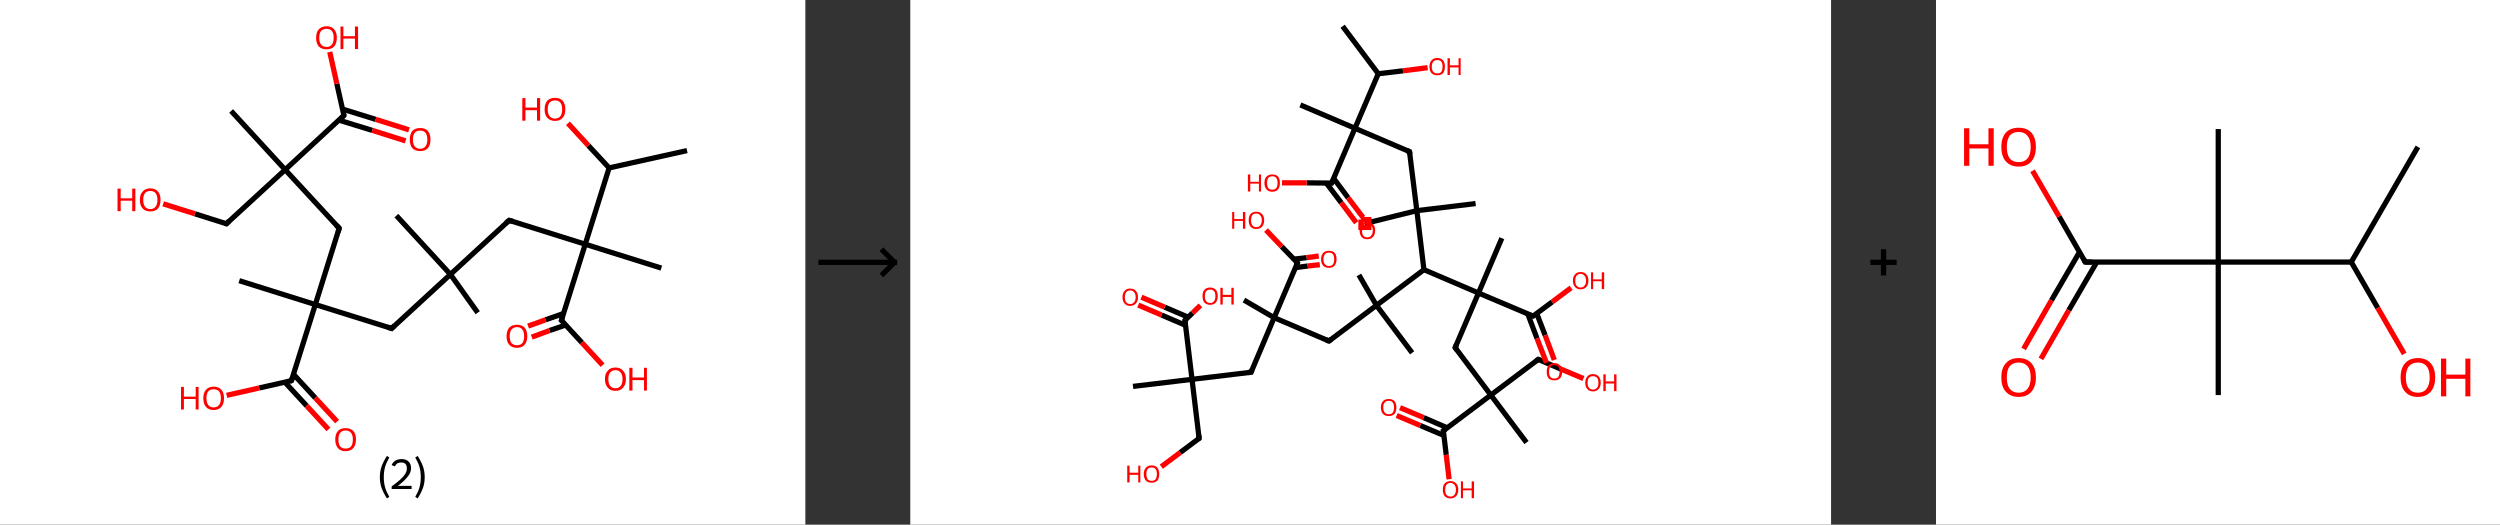 <?xml version='1.0' encoding='ASCII' standalone='yes'?>
<svg xmlns="http://www.w3.org/2000/svg" xmlns:xlink="http://www.w3.org/1999/xlink" version="1.1" width="953.0px" viewBox="0 0 953.0 200.0" height="200.0px">
  <rect x="0" y="0" width="953.0" height="200.0" fill="#333333" stroke="none"/>
  <g>
    <g transform="translate(0, 0) scale(1 1) "><!-- END OF HEADER -->
<rect style="opacity:1.0;fill:#FFFFFF;stroke:none" width="307.0" height="200.0" x="0.0" y="0.0"> </rect>
<path class="bond-0 atom-0 atom-1" d="M 261.9,57.4 L 232.2,64.0" style="fill:none;fill-rule:evenodd;stroke:#000000;stroke-width:2.0px;stroke-linecap:butt;stroke-linejoin:miter;stroke-opacity:1"/>
<path class="bond-1 atom-1 atom-2" d="M 232.2,64.0 L 224.3,55.5" style="fill:none;fill-rule:evenodd;stroke:#000000;stroke-width:2.0px;stroke-linecap:butt;stroke-linejoin:miter;stroke-opacity:1"/>
<path class="bond-1 atom-1 atom-2" d="M 224.3,55.5 L 216.5,47.0" style="fill:none;fill-rule:evenodd;stroke:#FF0000;stroke-width:2.0px;stroke-linecap:butt;stroke-linejoin:miter;stroke-opacity:1"/>
<path class="bond-2 atom-1 atom-3" d="M 232.2,64.0 L 223.1,93.1" style="fill:none;fill-rule:evenodd;stroke:#000000;stroke-width:2.0px;stroke-linecap:butt;stroke-linejoin:miter;stroke-opacity:1"/>
<path class="bond-3 atom-3 atom-4" d="M 223.1,93.1 L 252.1,102.2" style="fill:none;fill-rule:evenodd;stroke:#000000;stroke-width:2.0px;stroke-linecap:butt;stroke-linejoin:miter;stroke-opacity:1"/>
<path class="bond-4 atom-3 atom-5" d="M 223.1,93.1 L 194.1,84.0" style="fill:none;fill-rule:evenodd;stroke:#000000;stroke-width:2.0px;stroke-linecap:butt;stroke-linejoin:miter;stroke-opacity:1"/>
<path class="bond-5 atom-5 atom-6" d="M 194.1,84.0 L 171.7,104.6" style="fill:none;fill-rule:evenodd;stroke:#000000;stroke-width:2.0px;stroke-linecap:butt;stroke-linejoin:miter;stroke-opacity:1"/>
<path class="bond-6 atom-6 atom-7" d="M 171.7,104.6 L 182.1,119.2" style="fill:none;fill-rule:evenodd;stroke:#000000;stroke-width:2.0px;stroke-linecap:butt;stroke-linejoin:miter;stroke-opacity:1"/>
<path class="bond-7 atom-6 atom-8" d="M 171.7,104.6 L 151.1,82.2" style="fill:none;fill-rule:evenodd;stroke:#000000;stroke-width:2.0px;stroke-linecap:butt;stroke-linejoin:miter;stroke-opacity:1"/>
<path class="bond-8 atom-6 atom-9" d="M 171.7,104.6 L 149.3,125.2" style="fill:none;fill-rule:evenodd;stroke:#000000;stroke-width:2.0px;stroke-linecap:butt;stroke-linejoin:miter;stroke-opacity:1"/>
<path class="bond-9 atom-9 atom-10" d="M 149.3,125.2 L 120.2,116.1" style="fill:none;fill-rule:evenodd;stroke:#000000;stroke-width:2.0px;stroke-linecap:butt;stroke-linejoin:miter;stroke-opacity:1"/>
<path class="bond-10 atom-10 atom-11" d="M 120.2,116.1 L 91.2,107.0" style="fill:none;fill-rule:evenodd;stroke:#000000;stroke-width:2.0px;stroke-linecap:butt;stroke-linejoin:miter;stroke-opacity:1"/>
<path class="bond-11 atom-10 atom-12" d="M 120.2,116.1 L 129.3,87.0" style="fill:none;fill-rule:evenodd;stroke:#000000;stroke-width:2.0px;stroke-linecap:butt;stroke-linejoin:miter;stroke-opacity:1"/>
<path class="bond-12 atom-12 atom-13" d="M 129.3,87.0 L 108.7,64.7" style="fill:none;fill-rule:evenodd;stroke:#000000;stroke-width:2.0px;stroke-linecap:butt;stroke-linejoin:miter;stroke-opacity:1"/>
<path class="bond-13 atom-13 atom-14" d="M 108.7,64.7 L 88.1,42.3" style="fill:none;fill-rule:evenodd;stroke:#000000;stroke-width:2.0px;stroke-linecap:butt;stroke-linejoin:miter;stroke-opacity:1"/>
<path class="bond-14 atom-13 atom-15" d="M 108.7,64.7 L 86.3,85.3" style="fill:none;fill-rule:evenodd;stroke:#000000;stroke-width:2.0px;stroke-linecap:butt;stroke-linejoin:miter;stroke-opacity:1"/>
<path class="bond-15 atom-15 atom-16" d="M 86.3,85.3 L 74.3,81.5" style="fill:none;fill-rule:evenodd;stroke:#000000;stroke-width:2.0px;stroke-linecap:butt;stroke-linejoin:miter;stroke-opacity:1"/>
<path class="bond-15 atom-15 atom-16" d="M 74.3,81.5 L 62.2,77.7" style="fill:none;fill-rule:evenodd;stroke:#FF0000;stroke-width:2.0px;stroke-linecap:butt;stroke-linejoin:miter;stroke-opacity:1"/>
<path class="bond-16 atom-13 atom-17" d="M 108.7,64.7 L 131.1,44.0" style="fill:none;fill-rule:evenodd;stroke:#000000;stroke-width:2.0px;stroke-linecap:butt;stroke-linejoin:miter;stroke-opacity:1"/>
<path class="bond-17 atom-17 atom-18" d="M 129.2,45.8 L 141.9,49.7" style="fill:none;fill-rule:evenodd;stroke:#000000;stroke-width:2.0px;stroke-linecap:butt;stroke-linejoin:miter;stroke-opacity:1"/>
<path class="bond-17 atom-17 atom-18" d="M 141.9,49.7 L 154.6,53.7" style="fill:none;fill-rule:evenodd;stroke:#FF0000;stroke-width:2.0px;stroke-linecap:butt;stroke-linejoin:miter;stroke-opacity:1"/>
<path class="bond-17 atom-17 atom-18" d="M 130.6,41.6 L 143.2,45.5" style="fill:none;fill-rule:evenodd;stroke:#000000;stroke-width:2.0px;stroke-linecap:butt;stroke-linejoin:miter;stroke-opacity:1"/>
<path class="bond-17 atom-17 atom-18" d="M 143.2,45.5 L 155.9,49.5" style="fill:none;fill-rule:evenodd;stroke:#FF0000;stroke-width:2.0px;stroke-linecap:butt;stroke-linejoin:miter;stroke-opacity:1"/>
<path class="bond-18 atom-17 atom-19" d="M 131.1,44.0 L 128.4,31.9" style="fill:none;fill-rule:evenodd;stroke:#000000;stroke-width:2.0px;stroke-linecap:butt;stroke-linejoin:miter;stroke-opacity:1"/>
<path class="bond-18 atom-17 atom-19" d="M 128.4,31.9 L 125.7,19.8" style="fill:none;fill-rule:evenodd;stroke:#FF0000;stroke-width:2.0px;stroke-linecap:butt;stroke-linejoin:miter;stroke-opacity:1"/>
<path class="bond-19 atom-10 atom-20" d="M 120.2,116.1 L 111.1,145.1" style="fill:none;fill-rule:evenodd;stroke:#000000;stroke-width:2.0px;stroke-linecap:butt;stroke-linejoin:miter;stroke-opacity:1"/>
<path class="bond-20 atom-20 atom-21" d="M 108.6,145.7 L 116.9,154.7" style="fill:none;fill-rule:evenodd;stroke:#000000;stroke-width:2.0px;stroke-linecap:butt;stroke-linejoin:miter;stroke-opacity:1"/>
<path class="bond-20 atom-20 atom-21" d="M 116.9,154.7 L 125.2,163.7" style="fill:none;fill-rule:evenodd;stroke:#FF0000;stroke-width:2.0px;stroke-linecap:butt;stroke-linejoin:miter;stroke-opacity:1"/>
<path class="bond-20 atom-20 atom-21" d="M 111.9,142.7 L 120.2,151.7" style="fill:none;fill-rule:evenodd;stroke:#000000;stroke-width:2.0px;stroke-linecap:butt;stroke-linejoin:miter;stroke-opacity:1"/>
<path class="bond-20 atom-20 atom-21" d="M 120.2,151.7 L 128.5,160.7" style="fill:none;fill-rule:evenodd;stroke:#FF0000;stroke-width:2.0px;stroke-linecap:butt;stroke-linejoin:miter;stroke-opacity:1"/>
<path class="bond-21 atom-20 atom-22" d="M 111.1,145.1 L 98.8,147.9" style="fill:none;fill-rule:evenodd;stroke:#000000;stroke-width:2.0px;stroke-linecap:butt;stroke-linejoin:miter;stroke-opacity:1"/>
<path class="bond-21 atom-20 atom-22" d="M 98.8,147.9 L 86.4,150.7" style="fill:none;fill-rule:evenodd;stroke:#FF0000;stroke-width:2.0px;stroke-linecap:butt;stroke-linejoin:miter;stroke-opacity:1"/>
<path class="bond-22 atom-3 atom-23" d="M 223.1,93.1 L 214.0,122.1" style="fill:none;fill-rule:evenodd;stroke:#000000;stroke-width:2.0px;stroke-linecap:butt;stroke-linejoin:miter;stroke-opacity:1"/>
<path class="bond-23 atom-23 atom-24" d="M 214.8,119.5 L 208.0,121.9" style="fill:none;fill-rule:evenodd;stroke:#000000;stroke-width:2.0px;stroke-linecap:butt;stroke-linejoin:miter;stroke-opacity:1"/>
<path class="bond-23 atom-23 atom-24" d="M 208.0,121.9 L 201.3,124.3" style="fill:none;fill-rule:evenodd;stroke:#FF0000;stroke-width:2.0px;stroke-linecap:butt;stroke-linejoin:miter;stroke-opacity:1"/>
<path class="bond-23 atom-23 atom-24" d="M 215.6,123.9 L 209.5,126.0" style="fill:none;fill-rule:evenodd;stroke:#000000;stroke-width:2.0px;stroke-linecap:butt;stroke-linejoin:miter;stroke-opacity:1"/>
<path class="bond-23 atom-23 atom-24" d="M 209.5,126.0 L 202.7,128.5" style="fill:none;fill-rule:evenodd;stroke:#FF0000;stroke-width:2.0px;stroke-linecap:butt;stroke-linejoin:miter;stroke-opacity:1"/>
<path class="bond-24 atom-23 atom-25" d="M 214.0,122.1 L 221.8,130.6" style="fill:none;fill-rule:evenodd;stroke:#000000;stroke-width:2.0px;stroke-linecap:butt;stroke-linejoin:miter;stroke-opacity:1"/>
<path class="bond-24 atom-23 atom-25" d="M 221.8,130.6 L 229.7,139.2" style="fill:none;fill-rule:evenodd;stroke:#FF0000;stroke-width:2.0px;stroke-linecap:butt;stroke-linejoin:miter;stroke-opacity:1"/>
<path d="M 195.5,84.4 L 194.1,84.0 L 192.9,85.0" style="fill:none;stroke:#000000;stroke-width:2.0px;stroke-linecap:butt;stroke-linejoin:miter;stroke-opacity:1;"/>
<path d="M 150.4,124.1 L 149.3,125.2 L 147.8,124.7" style="fill:none;stroke:#000000;stroke-width:2.0px;stroke-linecap:butt;stroke-linejoin:miter;stroke-opacity:1;"/>
<path d="M 128.9,88.5 L 129.3,87.0 L 128.3,85.9" style="fill:none;stroke:#000000;stroke-width:2.0px;stroke-linecap:butt;stroke-linejoin:miter;stroke-opacity:1;"/>
<path d="M 87.4,84.2 L 86.3,85.3 L 85.7,85.1" style="fill:none;stroke:#000000;stroke-width:2.0px;stroke-linecap:butt;stroke-linejoin:miter;stroke-opacity:1;"/>
<path d="M 130.0,45.1 L 131.1,44.0 L 131.0,43.4" style="fill:none;stroke:#000000;stroke-width:2.0px;stroke-linecap:butt;stroke-linejoin:miter;stroke-opacity:1;"/>
<path d="M 111.6,143.7 L 111.1,145.1 L 110.5,145.3" style="fill:none;stroke:#000000;stroke-width:2.0px;stroke-linecap:butt;stroke-linejoin:miter;stroke-opacity:1;"/>
<path d="M 214.5,120.6 L 214.0,122.1 L 214.4,122.5" style="fill:none;stroke:#000000;stroke-width:2.0px;stroke-linecap:butt;stroke-linejoin:miter;stroke-opacity:1;"/>
<path class="atom-2" d="M 199.1 37.4 L 200.3 37.4 L 200.3 41.0 L 204.7 41.0 L 204.7 37.4 L 205.9 37.4 L 205.9 46.0 L 204.7 46.0 L 204.7 42.0 L 200.3 42.0 L 200.3 46.0 L 199.1 46.0 L 199.1 37.4 " fill="#FF0000"/>
<path class="atom-2" d="M 207.6 41.7 Q 207.6 39.6, 208.6 38.4 Q 209.7 37.3, 211.6 37.3 Q 213.5 37.3, 214.5 38.4 Q 215.5 39.6, 215.5 41.7 Q 215.5 43.8, 214.5 44.9 Q 213.5 46.1, 211.6 46.1 Q 209.7 46.1, 208.6 44.9 Q 207.6 43.8, 207.6 41.7 M 211.6 45.2 Q 212.9 45.2, 213.6 44.3 Q 214.3 43.4, 214.3 41.7 Q 214.3 40.0, 213.6 39.1 Q 212.9 38.3, 211.6 38.3 Q 210.3 38.3, 209.5 39.1 Q 208.8 40.0, 208.8 41.7 Q 208.8 43.4, 209.5 44.3 Q 210.3 45.2, 211.6 45.2 " fill="#FF0000"/>
<path class="atom-16" d="M 44.8 71.9 L 46.0 71.9 L 46.0 75.6 L 50.4 75.6 L 50.4 71.9 L 51.6 71.9 L 51.6 80.5 L 50.4 80.5 L 50.4 76.5 L 46.0 76.5 L 46.0 80.5 L 44.8 80.5 L 44.8 71.9 " fill="#FF0000"/>
<path class="atom-16" d="M 53.3 76.2 Q 53.3 74.1, 54.4 73.0 Q 55.4 71.8, 57.3 71.8 Q 59.2 71.8, 60.2 73.0 Q 61.2 74.1, 61.2 76.2 Q 61.2 78.3, 60.2 79.5 Q 59.2 80.6, 57.3 80.6 Q 55.4 80.6, 54.4 79.5 Q 53.3 78.3, 53.3 76.2 M 57.3 79.7 Q 58.6 79.7, 59.3 78.8 Q 60.0 77.9, 60.0 76.2 Q 60.0 74.5, 59.3 73.6 Q 58.6 72.8, 57.3 72.8 Q 56.0 72.8, 55.3 73.6 Q 54.6 74.5, 54.6 76.2 Q 54.6 77.9, 55.3 78.8 Q 56.0 79.7, 57.3 79.7 " fill="#FF0000"/>
<path class="atom-18" d="M 156.2 53.2 Q 156.2 51.1, 157.2 49.9 Q 158.2 48.8, 160.2 48.8 Q 162.1 48.8, 163.1 49.9 Q 164.1 51.1, 164.1 53.2 Q 164.1 55.3, 163.1 56.5 Q 162.0 57.6, 160.2 57.6 Q 158.3 57.6, 157.2 56.5 Q 156.2 55.3, 156.2 53.2 M 160.2 56.7 Q 161.5 56.7, 162.2 55.8 Q 162.9 54.9, 162.9 53.2 Q 162.9 51.5, 162.2 50.6 Q 161.5 49.8, 160.2 49.8 Q 158.8 49.8, 158.1 50.6 Q 157.4 51.5, 157.4 53.2 Q 157.4 54.9, 158.1 55.8 Q 158.8 56.7, 160.2 56.7 " fill="#FF0000"/>
<path class="atom-19" d="M 120.5 14.4 Q 120.5 12.3, 121.5 11.2 Q 122.6 10.0, 124.5 10.0 Q 126.4 10.0, 127.4 11.2 Q 128.4 12.3, 128.4 14.4 Q 128.4 16.5, 127.4 17.7 Q 126.4 18.8, 124.5 18.8 Q 122.6 18.8, 121.5 17.7 Q 120.5 16.5, 120.5 14.4 M 124.5 17.9 Q 125.8 17.9, 126.5 17.0 Q 127.2 16.1, 127.2 14.4 Q 127.2 12.7, 126.5 11.8 Q 125.8 11.0, 124.5 11.0 Q 123.2 11.0, 122.4 11.8 Q 121.7 12.7, 121.7 14.4 Q 121.7 16.1, 122.4 17.0 Q 123.2 17.9, 124.5 17.9 " fill="#FF0000"/>
<path class="atom-19" d="M 129.8 10.1 L 130.9 10.1 L 130.9 13.8 L 135.3 13.8 L 135.3 10.1 L 136.5 10.1 L 136.5 18.7 L 135.3 18.7 L 135.3 14.7 L 130.9 14.7 L 130.9 18.7 L 129.8 18.7 L 129.8 10.1 " fill="#FF0000"/>
<path class="atom-21" d="M 127.8 167.5 Q 127.8 165.5, 128.8 164.3 Q 129.8 163.2, 131.7 163.2 Q 133.6 163.2, 134.7 164.3 Q 135.7 165.5, 135.7 167.5 Q 135.7 169.6, 134.7 170.8 Q 133.6 172.0, 131.7 172.0 Q 129.8 172.0, 128.8 170.8 Q 127.8 169.6, 127.8 167.5 M 131.7 171.0 Q 133.1 171.0, 133.8 170.2 Q 134.5 169.3, 134.5 167.5 Q 134.5 165.8, 133.8 165.0 Q 133.1 164.1, 131.7 164.1 Q 130.4 164.1, 129.7 165.0 Q 129.0 165.8, 129.0 167.5 Q 129.0 169.3, 129.7 170.2 Q 130.4 171.0, 131.7 171.0 " fill="#FF0000"/>
<path class="atom-22" d="M 69.0 147.5 L 70.1 147.5 L 70.1 151.2 L 74.6 151.2 L 74.6 147.5 L 75.7 147.5 L 75.7 156.1 L 74.6 156.1 L 74.6 152.1 L 70.1 152.1 L 70.1 156.1 L 69.0 156.1 L 69.0 147.5 " fill="#FF0000"/>
<path class="atom-22" d="M 77.5 151.8 Q 77.5 149.7, 78.5 148.6 Q 79.5 147.4, 81.4 147.4 Q 83.4 147.4, 84.4 148.6 Q 85.4 149.7, 85.4 151.8 Q 85.4 153.9, 84.4 155.1 Q 83.3 156.3, 81.4 156.3 Q 79.5 156.3, 78.5 155.1 Q 77.5 153.9, 77.5 151.8 M 81.4 155.3 Q 82.8 155.3, 83.5 154.4 Q 84.2 153.5, 84.2 151.8 Q 84.2 150.1, 83.5 149.2 Q 82.8 148.4, 81.4 148.4 Q 80.1 148.4, 79.4 149.2 Q 78.7 150.1, 78.7 151.8 Q 78.7 153.5, 79.4 154.4 Q 80.1 155.3, 81.4 155.3 " fill="#FF0000"/>
<path class="atom-24" d="M 193.1 128.2 Q 193.1 126.1, 194.1 124.9 Q 195.2 123.8, 197.1 123.8 Q 199.0 123.8, 200.0 124.9 Q 201.0 126.1, 201.0 128.2 Q 201.0 130.2, 200.0 131.4 Q 199.0 132.6, 197.1 132.6 Q 195.2 132.6, 194.1 131.4 Q 193.1 130.3, 193.1 128.2 M 197.1 131.6 Q 198.4 131.6, 199.1 130.8 Q 199.8 129.9, 199.8 128.2 Q 199.8 126.5, 199.1 125.6 Q 198.4 124.7, 197.1 124.7 Q 195.8 124.7, 195.0 125.6 Q 194.3 126.5, 194.3 128.2 Q 194.3 129.9, 195.0 130.8 Q 195.8 131.6, 197.1 131.6 " fill="#FF0000"/>
<path class="atom-25" d="M 230.6 144.5 Q 230.6 142.4, 231.7 141.3 Q 232.7 140.1, 234.6 140.1 Q 236.5 140.1, 237.5 141.3 Q 238.6 142.4, 238.6 144.5 Q 238.6 146.6, 237.5 147.8 Q 236.5 149.0, 234.6 149.0 Q 232.7 149.0, 231.7 147.8 Q 230.6 146.6, 230.6 144.5 M 234.6 148.0 Q 235.9 148.0, 236.6 147.1 Q 237.3 146.2, 237.3 144.5 Q 237.3 142.8, 236.6 142.0 Q 235.9 141.1, 234.6 141.1 Q 233.3 141.1, 232.6 142.0 Q 231.9 142.8, 231.9 144.5 Q 231.9 146.3, 232.6 147.1 Q 233.3 148.0, 234.6 148.0 " fill="#FF0000"/>
<path class="atom-25" d="M 239.9 140.2 L 241.1 140.2 L 241.1 143.9 L 245.5 143.9 L 245.5 140.2 L 246.6 140.2 L 246.6 148.9 L 245.5 148.9 L 245.5 144.9 L 241.1 144.9 L 241.1 148.9 L 239.9 148.9 L 239.9 140.2 " fill="#FF0000"/>
<path class="legend" d="M 144.8 181.9 Q 144.8 179.6, 145.5 177.7 Q 146.2 175.8, 147.5 173.8 L 148.4 174.4 Q 147.3 176.3, 146.8 178.0 Q 146.3 179.7, 146.3 181.9 Q 146.3 184.0, 146.8 185.8 Q 147.3 187.5, 148.4 189.4 L 147.5 190.0 Q 146.2 188.0, 145.5 186.1 Q 144.8 184.2, 144.8 181.9 " fill="#000000"/>
<path class="legend" d="M 149.3 177.3 Q 149.7 176.2, 150.7 175.6 Q 151.7 175.0, 153.1 175.0 Q 154.8 175.0, 155.7 175.9 Q 156.7 176.8, 156.7 178.5 Q 156.7 180.2, 155.4 181.7 Q 154.2 183.3, 151.7 185.2 L 156.9 185.2 L 156.9 186.4 L 149.3 186.4 L 149.3 185.4 Q 151.4 183.9, 152.6 182.8 Q 153.9 181.6, 154.5 180.6 Q 155.1 179.6, 155.1 178.6 Q 155.1 177.5, 154.6 176.9 Q 154.0 176.3, 153.1 176.3 Q 152.2 176.3, 151.5 176.6 Q 150.9 177.0, 150.5 177.8 L 149.3 177.3 " fill="#000000"/>
<path class="legend" d="M 161.9 181.9 Q 161.9 184.2, 161.2 186.1 Q 160.5 188.0, 159.2 190.0 L 158.3 189.4 Q 159.4 187.5, 159.9 185.8 Q 160.4 184.0, 160.4 181.9 Q 160.4 179.7, 159.9 178.0 Q 159.4 176.3, 158.3 174.4 L 159.2 173.8 Q 160.5 175.8, 161.2 177.7 Q 161.9 179.6, 161.9 181.9 " fill="#000000"/>
</g>
    <g transform="translate(307.0, 0) scale(1 1) "><line x1="5" y1="100" x2="35" y2="100" style="stroke:rgb(0,0,0);stroke-width:2"/>
  <line x1="34" y1="100" x2="29" y2="95" style="stroke:rgb(0,0,0);stroke-width:2"/>
  <line x1="34" y1="100" x2="29" y2="105" style="stroke:rgb(0,0,0);stroke-width:2"/>
</g>
    <g transform="translate(347.0, 0) scale(1 1) "><!-- END OF HEADER -->
<rect style="opacity:1.0;fill:#FFFFFF;stroke:none" width="351.0" height="200.0" x="0.0" y="0.0"> </rect>
<path class="bond-0 atom-0 atom-1" d="M 164.8,10.0 L 178.4,28.1" style="fill:none;fill-rule:evenodd;stroke:#000000;stroke-width:2.0px;stroke-linecap:butt;stroke-linejoin:miter;stroke-opacity:1"/>
<path class="bond-1 atom-1 atom-2" d="M 178.4,28.1 L 187.8,27.0" style="fill:none;fill-rule:evenodd;stroke:#000000;stroke-width:2.0px;stroke-linecap:butt;stroke-linejoin:miter;stroke-opacity:1"/>
<path class="bond-1 atom-1 atom-2" d="M 187.8,27.0 L 197.2,25.8" style="fill:none;fill-rule:evenodd;stroke:#FF0000;stroke-width:2.0px;stroke-linecap:butt;stroke-linejoin:miter;stroke-opacity:1"/>
<path class="bond-2 atom-1 atom-3" d="M 178.4,28.1 L 169.5,48.9" style="fill:none;fill-rule:evenodd;stroke:#000000;stroke-width:2.0px;stroke-linecap:butt;stroke-linejoin:miter;stroke-opacity:1"/>
<path class="bond-3 atom-3 atom-4" d="M 169.5,48.9 L 148.7,40.0" style="fill:none;fill-rule:evenodd;stroke:#000000;stroke-width:2.0px;stroke-linecap:butt;stroke-linejoin:miter;stroke-opacity:1"/>
<path class="bond-4 atom-3 atom-5" d="M 169.5,48.9 L 190.3,57.8" style="fill:none;fill-rule:evenodd;stroke:#000000;stroke-width:2.0px;stroke-linecap:butt;stroke-linejoin:miter;stroke-opacity:1"/>
<path class="bond-5 atom-5 atom-6" d="M 190.3,57.8 L 193.1,80.3" style="fill:none;fill-rule:evenodd;stroke:#000000;stroke-width:2.0px;stroke-linecap:butt;stroke-linejoin:miter;stroke-opacity:1"/>
<path class="bond-6 atom-6 atom-7" d="M 193.1,80.3 L 173.3,85.2" style="fill:none;fill-rule:evenodd;stroke:#000000;stroke-width:2.0px;stroke-linecap:butt;stroke-linejoin:miter;stroke-opacity:1"/>
<path class="bond-7 atom-6 atom-8" d="M 193.1,80.3 L 215.5,77.6" style="fill:none;fill-rule:evenodd;stroke:#000000;stroke-width:2.0px;stroke-linecap:butt;stroke-linejoin:miter;stroke-opacity:1"/>
<path class="bond-8 atom-6 atom-9" d="M 193.1,80.3 L 195.8,102.8" style="fill:none;fill-rule:evenodd;stroke:#000000;stroke-width:2.0px;stroke-linecap:butt;stroke-linejoin:miter;stroke-opacity:1"/>
<path class="bond-9 atom-9 atom-10" d="M 195.8,102.8 L 177.7,116.4" style="fill:none;fill-rule:evenodd;stroke:#000000;stroke-width:2.0px;stroke-linecap:butt;stroke-linejoin:miter;stroke-opacity:1"/>
<path class="bond-10 atom-10 atom-11" d="M 177.7,116.4 L 191.3,134.5" style="fill:none;fill-rule:evenodd;stroke:#000000;stroke-width:2.0px;stroke-linecap:butt;stroke-linejoin:miter;stroke-opacity:1"/>
<path class="bond-11 atom-10 atom-12" d="M 177.7,116.4 L 171.0,104.8" style="fill:none;fill-rule:evenodd;stroke:#000000;stroke-width:2.0px;stroke-linecap:butt;stroke-linejoin:miter;stroke-opacity:1"/>
<path class="bond-12 atom-10 atom-13" d="M 177.7,116.4 L 159.6,130.0" style="fill:none;fill-rule:evenodd;stroke:#000000;stroke-width:2.0px;stroke-linecap:butt;stroke-linejoin:miter;stroke-opacity:1"/>
<path class="bond-13 atom-13 atom-14" d="M 159.6,130.0 L 138.7,121.1" style="fill:none;fill-rule:evenodd;stroke:#000000;stroke-width:2.0px;stroke-linecap:butt;stroke-linejoin:miter;stroke-opacity:1"/>
<path class="bond-14 atom-14 atom-15" d="M 138.7,121.1 L 127.2,114.4" style="fill:none;fill-rule:evenodd;stroke:#000000;stroke-width:2.0px;stroke-linecap:butt;stroke-linejoin:miter;stroke-opacity:1"/>
<path class="bond-15 atom-14 atom-16" d="M 138.7,121.1 L 129.9,141.9" style="fill:none;fill-rule:evenodd;stroke:#000000;stroke-width:2.0px;stroke-linecap:butt;stroke-linejoin:miter;stroke-opacity:1"/>
<path class="bond-16 atom-16 atom-17" d="M 129.9,141.9 L 107.4,144.6" style="fill:none;fill-rule:evenodd;stroke:#000000;stroke-width:2.0px;stroke-linecap:butt;stroke-linejoin:miter;stroke-opacity:1"/>
<path class="bond-17 atom-17 atom-18" d="M 107.4,144.6 L 84.9,147.3" style="fill:none;fill-rule:evenodd;stroke:#000000;stroke-width:2.0px;stroke-linecap:butt;stroke-linejoin:miter;stroke-opacity:1"/>
<path class="bond-18 atom-17 atom-19" d="M 107.4,144.6 L 110.1,167.1" style="fill:none;fill-rule:evenodd;stroke:#000000;stroke-width:2.0px;stroke-linecap:butt;stroke-linejoin:miter;stroke-opacity:1"/>
<path class="bond-19 atom-19 atom-20" d="M 110.1,167.1 L 102.9,172.5" style="fill:none;fill-rule:evenodd;stroke:#000000;stroke-width:2.0px;stroke-linecap:butt;stroke-linejoin:miter;stroke-opacity:1"/>
<path class="bond-19 atom-19 atom-20" d="M 102.9,172.5 L 95.7,177.9" style="fill:none;fill-rule:evenodd;stroke:#FF0000;stroke-width:2.0px;stroke-linecap:butt;stroke-linejoin:miter;stroke-opacity:1"/>
<path class="bond-20 atom-17 atom-21" d="M 107.4,144.6 L 104.7,122.1" style="fill:none;fill-rule:evenodd;stroke:#000000;stroke-width:2.0px;stroke-linecap:butt;stroke-linejoin:miter;stroke-opacity:1"/>
<path class="bond-21 atom-21 atom-22" d="M 105.9,120.9 L 97.0,117.1" style="fill:none;fill-rule:evenodd;stroke:#000000;stroke-width:2.0px;stroke-linecap:butt;stroke-linejoin:miter;stroke-opacity:1"/>
<path class="bond-21 atom-21 atom-22" d="M 97.0,117.1 L 88.1,113.3" style="fill:none;fill-rule:evenodd;stroke:#FF0000;stroke-width:2.0px;stroke-linecap:butt;stroke-linejoin:miter;stroke-opacity:1"/>
<path class="bond-21 atom-21 atom-22" d="M 104.9,124.0 L 95.8,120.1" style="fill:none;fill-rule:evenodd;stroke:#000000;stroke-width:2.0px;stroke-linecap:butt;stroke-linejoin:miter;stroke-opacity:1"/>
<path class="bond-21 atom-21 atom-22" d="M 95.8,120.1 L 86.9,116.3" style="fill:none;fill-rule:evenodd;stroke:#FF0000;stroke-width:2.0px;stroke-linecap:butt;stroke-linejoin:miter;stroke-opacity:1"/>
<path class="bond-22 atom-21 atom-23" d="M 104.7,122.1 L 107.6,119.3" style="fill:none;fill-rule:evenodd;stroke:#000000;stroke-width:2.0px;stroke-linecap:butt;stroke-linejoin:miter;stroke-opacity:1"/>
<path class="bond-22 atom-21 atom-23" d="M 107.6,119.3 L 110.6,116.4" style="fill:none;fill-rule:evenodd;stroke:#FF0000;stroke-width:2.0px;stroke-linecap:butt;stroke-linejoin:miter;stroke-opacity:1"/>
<path class="bond-23 atom-14 atom-24" d="M 138.7,121.1 L 147.6,100.2" style="fill:none;fill-rule:evenodd;stroke:#000000;stroke-width:2.0px;stroke-linecap:butt;stroke-linejoin:miter;stroke-opacity:1"/>
<path class="bond-24 atom-24 atom-25" d="M 146.9,102.0 L 151.5,101.4" style="fill:none;fill-rule:evenodd;stroke:#000000;stroke-width:2.0px;stroke-linecap:butt;stroke-linejoin:miter;stroke-opacity:1"/>
<path class="bond-24 atom-24 atom-25" d="M 151.5,101.4 L 156.1,100.9" style="fill:none;fill-rule:evenodd;stroke:#FF0000;stroke-width:2.0px;stroke-linecap:butt;stroke-linejoin:miter;stroke-opacity:1"/>
<path class="bond-24 atom-24 atom-25" d="M 146.2,98.8 L 151.1,98.2" style="fill:none;fill-rule:evenodd;stroke:#000000;stroke-width:2.0px;stroke-linecap:butt;stroke-linejoin:miter;stroke-opacity:1"/>
<path class="bond-24 atom-24 atom-25" d="M 151.1,98.2 L 155.7,97.6" style="fill:none;fill-rule:evenodd;stroke:#FF0000;stroke-width:2.0px;stroke-linecap:butt;stroke-linejoin:miter;stroke-opacity:1"/>
<path class="bond-25 atom-24 atom-26" d="M 147.6,100.2 L 141.6,94.0" style="fill:none;fill-rule:evenodd;stroke:#000000;stroke-width:2.0px;stroke-linecap:butt;stroke-linejoin:miter;stroke-opacity:1"/>
<path class="bond-25 atom-24 atom-26" d="M 141.6,94.0 L 135.6,87.7" style="fill:none;fill-rule:evenodd;stroke:#FF0000;stroke-width:2.0px;stroke-linecap:butt;stroke-linejoin:miter;stroke-opacity:1"/>
<path class="bond-26 atom-9 atom-27" d="M 195.8,102.8 L 216.6,111.7" style="fill:none;fill-rule:evenodd;stroke:#000000;stroke-width:2.0px;stroke-linecap:butt;stroke-linejoin:miter;stroke-opacity:1"/>
<path class="bond-27 atom-27 atom-28" d="M 216.6,111.7 L 225.5,90.8" style="fill:none;fill-rule:evenodd;stroke:#000000;stroke-width:2.0px;stroke-linecap:butt;stroke-linejoin:miter;stroke-opacity:1"/>
<path class="bond-28 atom-27 atom-29" d="M 216.6,111.7 L 207.7,132.5" style="fill:none;fill-rule:evenodd;stroke:#000000;stroke-width:2.0px;stroke-linecap:butt;stroke-linejoin:miter;stroke-opacity:1"/>
<path class="bond-29 atom-29 atom-30" d="M 207.7,132.5 L 221.3,150.6" style="fill:none;fill-rule:evenodd;stroke:#000000;stroke-width:2.0px;stroke-linecap:butt;stroke-linejoin:miter;stroke-opacity:1"/>
<path class="bond-30 atom-30 atom-31" d="M 221.3,150.6 L 234.9,168.7" style="fill:none;fill-rule:evenodd;stroke:#000000;stroke-width:2.0px;stroke-linecap:butt;stroke-linejoin:miter;stroke-opacity:1"/>
<path class="bond-31 atom-30 atom-32" d="M 221.3,150.6 L 239.4,137.0" style="fill:none;fill-rule:evenodd;stroke:#000000;stroke-width:2.0px;stroke-linecap:butt;stroke-linejoin:miter;stroke-opacity:1"/>
<path class="bond-32 atom-32 atom-33" d="M 239.4,137.0 L 248.0,140.7" style="fill:none;fill-rule:evenodd;stroke:#000000;stroke-width:2.0px;stroke-linecap:butt;stroke-linejoin:miter;stroke-opacity:1"/>
<path class="bond-32 atom-32 atom-33" d="M 248.0,140.7 L 256.6,144.3" style="fill:none;fill-rule:evenodd;stroke:#FF0000;stroke-width:2.0px;stroke-linecap:butt;stroke-linejoin:miter;stroke-opacity:1"/>
<path class="bond-33 atom-30 atom-34" d="M 221.3,150.6 L 203.2,164.2" style="fill:none;fill-rule:evenodd;stroke:#000000;stroke-width:2.0px;stroke-linecap:butt;stroke-linejoin:miter;stroke-opacity:1"/>
<path class="bond-34 atom-34 atom-35" d="M 204.7,163.1 L 195.7,159.2" style="fill:none;fill-rule:evenodd;stroke:#000000;stroke-width:2.0px;stroke-linecap:butt;stroke-linejoin:miter;stroke-opacity:1"/>
<path class="bond-34 atom-34 atom-35" d="M 195.7,159.2 L 186.7,155.4" style="fill:none;fill-rule:evenodd;stroke:#FF0000;stroke-width:2.0px;stroke-linecap:butt;stroke-linejoin:miter;stroke-opacity:1"/>
<path class="bond-34 atom-34 atom-35" d="M 203.4,166.0 L 194.4,162.2" style="fill:none;fill-rule:evenodd;stroke:#000000;stroke-width:2.0px;stroke-linecap:butt;stroke-linejoin:miter;stroke-opacity:1"/>
<path class="bond-34 atom-34 atom-35" d="M 194.4,162.2 L 185.4,158.4" style="fill:none;fill-rule:evenodd;stroke:#FF0000;stroke-width:2.0px;stroke-linecap:butt;stroke-linejoin:miter;stroke-opacity:1"/>
<path class="bond-35 atom-34 atom-36" d="M 203.2,164.2 L 204.3,173.4" style="fill:none;fill-rule:evenodd;stroke:#000000;stroke-width:2.0px;stroke-linecap:butt;stroke-linejoin:miter;stroke-opacity:1"/>
<path class="bond-35 atom-34 atom-36" d="M 204.3,173.4 L 205.4,182.7" style="fill:none;fill-rule:evenodd;stroke:#FF0000;stroke-width:2.0px;stroke-linecap:butt;stroke-linejoin:miter;stroke-opacity:1"/>
<path class="bond-36 atom-27 atom-37" d="M 216.6,111.7 L 237.4,120.5" style="fill:none;fill-rule:evenodd;stroke:#000000;stroke-width:2.0px;stroke-linecap:butt;stroke-linejoin:miter;stroke-opacity:1"/>
<path class="bond-37 atom-37 atom-38" d="M 235.4,119.7 L 238.9,129.0" style="fill:none;fill-rule:evenodd;stroke:#000000;stroke-width:2.0px;stroke-linecap:butt;stroke-linejoin:miter;stroke-opacity:1"/>
<path class="bond-37 atom-37 atom-38" d="M 238.9,129.0 L 242.5,138.3" style="fill:none;fill-rule:evenodd;stroke:#FF0000;stroke-width:2.0px;stroke-linecap:butt;stroke-linejoin:miter;stroke-opacity:1"/>
<path class="bond-37 atom-37 atom-38" d="M 238.8,119.5 L 242.0,127.8" style="fill:none;fill-rule:evenodd;stroke:#000000;stroke-width:2.0px;stroke-linecap:butt;stroke-linejoin:miter;stroke-opacity:1"/>
<path class="bond-37 atom-37 atom-38" d="M 242.0,127.8 L 245.5,137.2" style="fill:none;fill-rule:evenodd;stroke:#FF0000;stroke-width:2.0px;stroke-linecap:butt;stroke-linejoin:miter;stroke-opacity:1"/>
<path class="bond-38 atom-37 atom-39" d="M 237.4,120.5 L 244.7,115.1" style="fill:none;fill-rule:evenodd;stroke:#000000;stroke-width:2.0px;stroke-linecap:butt;stroke-linejoin:miter;stroke-opacity:1"/>
<path class="bond-38 atom-37 atom-39" d="M 244.7,115.1 L 251.9,109.7" style="fill:none;fill-rule:evenodd;stroke:#FF0000;stroke-width:2.0px;stroke-linecap:butt;stroke-linejoin:miter;stroke-opacity:1"/>
<path class="bond-39 atom-3 atom-40" d="M 169.5,48.9 L 160.6,69.8" style="fill:none;fill-rule:evenodd;stroke:#000000;stroke-width:2.0px;stroke-linecap:butt;stroke-linejoin:miter;stroke-opacity:1"/>
<path class="bond-40 atom-40 atom-41" d="M 158.6,69.8 L 164.3,77.3" style="fill:none;fill-rule:evenodd;stroke:#000000;stroke-width:2.0px;stroke-linecap:butt;stroke-linejoin:miter;stroke-opacity:1"/>
<path class="bond-40 atom-40 atom-41" d="M 164.3,77.3 L 170.0,84.9" style="fill:none;fill-rule:evenodd;stroke:#FF0000;stroke-width:2.0px;stroke-linecap:butt;stroke-linejoin:miter;stroke-opacity:1"/>
<path class="bond-40 atom-40 atom-41" d="M 161.4,68.0 L 166.9,75.4" style="fill:none;fill-rule:evenodd;stroke:#000000;stroke-width:2.0px;stroke-linecap:butt;stroke-linejoin:miter;stroke-opacity:1"/>
<path class="bond-40 atom-40 atom-41" d="M 166.9,75.4 L 172.6,82.9" style="fill:none;fill-rule:evenodd;stroke:#FF0000;stroke-width:2.0px;stroke-linecap:butt;stroke-linejoin:miter;stroke-opacity:1"/>
<path class="bond-41 atom-40 atom-42" d="M 160.6,69.8 L 151.1,69.7" style="fill:none;fill-rule:evenodd;stroke:#000000;stroke-width:2.0px;stroke-linecap:butt;stroke-linejoin:miter;stroke-opacity:1"/>
<path class="bond-41 atom-40 atom-42" d="M 151.1,69.7 L 141.7,69.7" style="fill:none;fill-rule:evenodd;stroke:#FF0000;stroke-width:2.0px;stroke-linecap:butt;stroke-linejoin:miter;stroke-opacity:1"/>
<path d="M 189.3,57.4 L 190.3,57.8 L 190.5,58.9" style="fill:none;stroke:#000000;stroke-width:2.0px;stroke-linecap:butt;stroke-linejoin:miter;stroke-opacity:1;"/>
<path d="M 160.5,129.3 L 159.6,130.0 L 158.5,129.5" style="fill:none;stroke:#000000;stroke-width:2.0px;stroke-linecap:butt;stroke-linejoin:miter;stroke-opacity:1;"/>
<path d="M 130.3,140.9 L 129.9,141.9 L 128.7,142.0" style="fill:none;stroke:#000000;stroke-width:2.0px;stroke-linecap:butt;stroke-linejoin:miter;stroke-opacity:1;"/>
<path d="M 110.0,166.0 L 110.1,167.1 L 109.7,167.4" style="fill:none;stroke:#000000;stroke-width:2.0px;stroke-linecap:butt;stroke-linejoin:miter;stroke-opacity:1;"/>
<path d="M 104.8,123.3 L 104.7,122.1 L 104.8,122.0" style="fill:none;stroke:#000000;stroke-width:2.0px;stroke-linecap:butt;stroke-linejoin:miter;stroke-opacity:1;"/>
<path d="M 147.2,101.3 L 147.6,100.2 L 147.3,99.9" style="fill:none;stroke:#000000;stroke-width:2.0px;stroke-linecap:butt;stroke-linejoin:miter;stroke-opacity:1;"/>
<path d="M 208.2,131.4 L 207.7,132.5 L 208.4,133.4" style="fill:none;stroke:#000000;stroke-width:2.0px;stroke-linecap:butt;stroke-linejoin:miter;stroke-opacity:1;"/>
<path d="M 238.5,137.7 L 239.4,137.0 L 239.9,137.2" style="fill:none;stroke:#000000;stroke-width:2.0px;stroke-linecap:butt;stroke-linejoin:miter;stroke-opacity:1;"/>
<path d="M 204.1,163.5 L 203.2,164.2 L 203.3,164.6" style="fill:none;stroke:#000000;stroke-width:2.0px;stroke-linecap:butt;stroke-linejoin:miter;stroke-opacity:1;"/>
<path d="M 236.4,120.1 L 237.4,120.5 L 237.8,120.3" style="fill:none;stroke:#000000;stroke-width:2.0px;stroke-linecap:butt;stroke-linejoin:miter;stroke-opacity:1;"/>
<path d="M 161.1,68.7 L 160.6,69.8 L 160.2,69.8" style="fill:none;stroke:#000000;stroke-width:2.0px;stroke-linecap:butt;stroke-linejoin:miter;stroke-opacity:1;"/>
<path class="atom-2" d="M 197.9 25.4 Q 197.9 23.9, 198.7 23.0 Q 199.5 22.1, 200.9 22.1 Q 202.3 22.1, 203.1 23.0 Q 203.8 23.9, 203.8 25.4 Q 203.8 27.0, 203.1 27.9 Q 202.3 28.7, 200.9 28.7 Q 199.5 28.7, 198.7 27.9 Q 197.9 27.0, 197.9 25.4 M 200.9 28.0 Q 201.9 28.0, 202.4 27.4 Q 202.9 26.7, 202.9 25.4 Q 202.9 24.1, 202.4 23.5 Q 201.9 22.9, 200.9 22.9 Q 199.9 22.9, 199.4 23.5 Q 198.8 24.1, 198.8 25.4 Q 198.8 26.7, 199.4 27.4 Q 199.9 28.0, 200.9 28.0 " fill="#FF0000"/>
<path class="atom-2" d="M 204.8 22.2 L 205.7 22.2 L 205.7 24.9 L 209.0 24.9 L 209.0 22.2 L 209.8 22.2 L 209.8 28.6 L 209.0 28.6 L 209.0 25.7 L 205.7 25.7 L 205.7 28.6 L 204.8 28.6 L 204.8 22.2 " fill="#FF0000"/>
<path class="atom-20" d="M 82.7 177.5 L 83.6 177.5 L 83.6 180.2 L 86.9 180.2 L 86.9 177.5 L 87.7 177.5 L 87.7 183.9 L 86.9 183.9 L 86.9 181.0 L 83.6 181.0 L 83.6 183.9 L 82.7 183.9 L 82.7 177.5 " fill="#FF0000"/>
<path class="atom-20" d="M 89.0 180.7 Q 89.0 179.2, 89.8 178.3 Q 90.6 177.4, 92.0 177.4 Q 93.4 177.4, 94.2 178.3 Q 94.9 179.2, 94.9 180.7 Q 94.9 182.3, 94.2 183.2 Q 93.4 184.0, 92.0 184.0 Q 90.6 184.0, 89.8 183.2 Q 89.0 182.3, 89.0 180.7 M 92.0 183.3 Q 93.0 183.3, 93.5 182.7 Q 94.0 182.0, 94.0 180.7 Q 94.0 179.4, 93.5 178.8 Q 93.0 178.2, 92.0 178.2 Q 91.0 178.2, 90.5 178.8 Q 90.0 179.4, 90.0 180.7 Q 90.0 182.0, 90.5 182.7 Q 91.0 183.3, 92.0 183.3 " fill="#FF0000"/>
<path class="atom-22" d="M 80.9 113.3 Q 80.9 111.7, 81.7 110.9 Q 82.4 110.0, 83.8 110.0 Q 85.3 110.0, 86.0 110.9 Q 86.8 111.7, 86.8 113.3 Q 86.8 114.8, 86.0 115.7 Q 85.2 116.6, 83.8 116.6 Q 82.4 116.6, 81.7 115.7 Q 80.9 114.8, 80.9 113.3 M 83.8 115.9 Q 84.8 115.9, 85.3 115.2 Q 85.9 114.6, 85.9 113.3 Q 85.9 112.0, 85.3 111.4 Q 84.8 110.7, 83.8 110.7 Q 82.9 110.7, 82.3 111.4 Q 81.8 112.0, 81.8 113.3 Q 81.8 114.6, 82.3 115.2 Q 82.9 115.9, 83.8 115.9 " fill="#FF0000"/>
<path class="atom-23" d="M 111.4 112.9 Q 111.4 111.3, 112.1 110.5 Q 112.9 109.6, 114.3 109.6 Q 115.7 109.6, 116.5 110.5 Q 117.2 111.3, 117.2 112.9 Q 117.2 114.4, 116.5 115.3 Q 115.7 116.2, 114.3 116.2 Q 112.9 116.2, 112.1 115.3 Q 111.4 114.5, 111.4 112.9 M 114.3 115.5 Q 115.3 115.5, 115.8 114.8 Q 116.3 114.2, 116.3 112.9 Q 116.3 111.6, 115.8 111.0 Q 115.3 110.4, 114.3 110.4 Q 113.3 110.4, 112.8 111.0 Q 112.3 111.6, 112.3 112.9 Q 112.3 114.2, 112.8 114.8 Q 113.3 115.5, 114.3 115.5 " fill="#FF0000"/>
<path class="atom-23" d="M 118.2 109.7 L 119.1 109.7 L 119.1 112.4 L 122.4 112.4 L 122.4 109.7 L 123.3 109.7 L 123.3 116.1 L 122.4 116.1 L 122.4 113.2 L 119.1 113.2 L 119.1 116.1 L 118.2 116.1 L 118.2 109.7 " fill="#FF0000"/>
<path class="atom-25" d="M 156.6 98.8 Q 156.6 97.3, 157.4 96.4 Q 158.2 95.6, 159.6 95.6 Q 161.0 95.6, 161.8 96.4 Q 162.5 97.3, 162.5 98.8 Q 162.5 100.4, 161.7 101.3 Q 161.0 102.1, 159.6 102.1 Q 158.2 102.1, 157.4 101.3 Q 156.6 100.4, 156.6 98.8 M 159.6 101.4 Q 160.6 101.4, 161.1 100.8 Q 161.6 100.1, 161.6 98.8 Q 161.6 97.6, 161.1 96.9 Q 160.6 96.3, 159.6 96.3 Q 158.6 96.3, 158.1 96.9 Q 157.5 97.6, 157.5 98.8 Q 157.5 100.1, 158.1 100.8 Q 158.6 101.4, 159.6 101.4 " fill="#FF0000"/>
<path class="atom-26" d="M 122.7 80.8 L 123.5 80.8 L 123.5 83.5 L 126.8 83.5 L 126.8 80.8 L 127.7 80.8 L 127.7 87.2 L 126.8 87.2 L 126.8 84.2 L 123.5 84.2 L 123.5 87.2 L 122.7 87.2 L 122.7 80.8 " fill="#FF0000"/>
<path class="atom-26" d="M 129.0 84.0 Q 129.0 82.4, 129.7 81.6 Q 130.5 80.7, 131.9 80.7 Q 133.3 80.7, 134.1 81.6 Q 134.9 82.4, 134.9 84.0 Q 134.9 85.5, 134.1 86.4 Q 133.3 87.3, 131.9 87.3 Q 130.5 87.3, 129.7 86.4 Q 129.0 85.5, 129.0 84.0 M 131.9 86.6 Q 132.9 86.6, 133.4 85.9 Q 134.0 85.2, 134.0 84.0 Q 134.0 82.7, 133.4 82.1 Q 132.9 81.4, 131.9 81.4 Q 130.9 81.4, 130.4 82.0 Q 129.9 82.7, 129.9 84.0 Q 129.9 85.2, 130.4 85.9 Q 130.9 86.6, 131.9 86.6 " fill="#FF0000"/>
<path class="atom-33" d="M 257.3 145.9 Q 257.3 144.4, 258.1 143.5 Q 258.8 142.6, 260.2 142.6 Q 261.7 142.6, 262.4 143.5 Q 263.2 144.4, 263.2 145.9 Q 263.2 147.5, 262.4 148.3 Q 261.7 149.2, 260.2 149.2 Q 258.8 149.2, 258.1 148.3 Q 257.3 147.5, 257.3 145.9 M 260.2 148.5 Q 261.2 148.5, 261.8 147.8 Q 262.3 147.2, 262.3 145.9 Q 262.3 144.6, 261.8 144.0 Q 261.2 143.4, 260.2 143.4 Q 259.3 143.4, 258.7 144.0 Q 258.2 144.6, 258.2 145.9 Q 258.2 147.2, 258.7 147.8 Q 259.3 148.5, 260.2 148.5 " fill="#FF0000"/>
<path class="atom-33" d="M 264.2 142.7 L 265.1 142.7 L 265.1 145.4 L 268.3 145.4 L 268.3 142.7 L 269.2 142.7 L 269.2 149.1 L 268.3 149.1 L 268.3 146.2 L 265.1 146.2 L 265.1 149.1 L 264.2 149.1 L 264.2 142.7 " fill="#FF0000"/>
<path class="atom-35" d="M 179.4 155.3 Q 179.4 153.8, 180.2 152.9 Q 181.0 152.1, 182.4 152.1 Q 183.8 152.1, 184.6 152.9 Q 185.3 153.8, 185.3 155.3 Q 185.3 156.9, 184.6 157.8 Q 183.8 158.6, 182.4 158.6 Q 181.0 158.6, 180.2 157.8 Q 179.4 156.9, 179.4 155.3 M 182.4 157.9 Q 183.4 157.9, 183.9 157.3 Q 184.4 156.6, 184.4 155.3 Q 184.4 154.1, 183.9 153.4 Q 183.4 152.8, 182.4 152.8 Q 181.4 152.8, 180.9 153.4 Q 180.3 154.0, 180.3 155.3 Q 180.3 156.6, 180.9 157.3 Q 181.4 157.9, 182.4 157.9 " fill="#FF0000"/>
<path class="atom-36" d="M 203.0 186.7 Q 203.0 185.1, 203.7 184.3 Q 204.5 183.4, 205.9 183.4 Q 207.3 183.4, 208.1 184.3 Q 208.9 185.1, 208.9 186.7 Q 208.9 188.2, 208.1 189.1 Q 207.3 190.0, 205.9 190.0 Q 204.5 190.0, 203.7 189.1 Q 203.0 188.2, 203.0 186.7 M 205.9 189.3 Q 206.9 189.3, 207.4 188.6 Q 208.0 188.0, 208.0 186.7 Q 208.0 185.4, 207.4 184.8 Q 206.9 184.1, 205.9 184.1 Q 204.9 184.1, 204.4 184.8 Q 203.9 185.4, 203.9 186.7 Q 203.9 188.0, 204.4 188.6 Q 204.9 189.3, 205.9 189.3 " fill="#FF0000"/>
<path class="atom-36" d="M 209.9 183.5 L 210.7 183.5 L 210.7 186.2 L 214.0 186.2 L 214.0 183.5 L 214.9 183.5 L 214.9 189.9 L 214.0 189.9 L 214.0 186.9 L 210.7 186.9 L 210.7 189.9 L 209.9 189.9 L 209.9 183.5 " fill="#FF0000"/>
<path class="atom-38" d="M 242.6 141.7 Q 242.6 140.2, 243.3 139.3 Q 244.1 138.4, 245.5 138.4 Q 246.9 138.4, 247.7 139.3 Q 248.5 140.2, 248.5 141.7 Q 248.5 143.3, 247.7 144.2 Q 246.9 145.0, 245.5 145.0 Q 244.1 145.0, 243.3 144.2 Q 242.6 143.3, 242.6 141.7 M 245.5 144.3 Q 246.5 144.3, 247.0 143.7 Q 247.5 143.0, 247.5 141.7 Q 247.5 140.5, 247.0 139.8 Q 246.5 139.2, 245.5 139.2 Q 244.5 139.2, 244.0 139.8 Q 243.5 140.4, 243.5 141.7 Q 243.5 143.0, 244.0 143.7 Q 244.5 144.3, 245.5 144.3 " fill="#FF0000"/>
<path class="atom-39" d="M 252.6 107.0 Q 252.6 105.4, 253.4 104.6 Q 254.1 103.7, 255.5 103.7 Q 257.0 103.7, 257.7 104.6 Q 258.5 105.4, 258.5 107.0 Q 258.5 108.5, 257.7 109.4 Q 256.9 110.3, 255.5 110.3 Q 254.1 110.3, 253.4 109.4 Q 252.6 108.5, 252.6 107.0 M 255.5 109.6 Q 256.5 109.6, 257.0 108.9 Q 257.6 108.3, 257.6 107.0 Q 257.6 105.7, 257.0 105.1 Q 256.5 104.4, 255.5 104.4 Q 254.6 104.4, 254.0 105.1 Q 253.5 105.7, 253.5 107.0 Q 253.5 108.3, 254.0 108.9 Q 254.6 109.6, 255.5 109.6 " fill="#FF0000"/>
<path class="atom-39" d="M 259.5 103.8 L 260.3 103.8 L 260.3 106.5 L 263.6 106.5 L 263.6 103.8 L 264.5 103.8 L 264.5 110.2 L 263.6 110.2 L 263.6 107.2 L 260.3 107.2 L 260.3 110.2 L 259.5 110.2 L 259.5 103.8 " fill="#FF0000"/>
<path class="atom-41" d="M 171.3 87.9 Q 171.3 86.3, 172.0 85.5 Q 172.8 84.6, 174.2 84.6 Q 175.6 84.6, 176.4 85.5 Q 177.2 86.3, 177.2 87.9 Q 177.2 89.4, 176.4 90.3 Q 175.6 91.2, 174.2 91.2 Q 172.8 91.2, 172.0 90.3 Q 171.3 89.4, 171.3 87.9 M 174.2 90.5 Q 175.2 90.5, 175.7 89.8 Q 176.3 89.2, 176.3 87.9 Q 176.3 86.6, 175.7 86.0 Q 175.2 85.3, 174.2 85.3 Q 173.2 85.3, 172.7 86.0 Q 172.2 86.6, 172.2 87.9 Q 172.2 89.2, 172.7 89.8 Q 173.2 90.5, 174.2 90.5 " fill="#FF0000"/>
<path class="atom-42" d="M 128.7 66.5 L 129.6 66.5 L 129.6 69.3 L 132.9 69.3 L 132.9 66.5 L 133.7 66.5 L 133.7 73.0 L 132.9 73.0 L 132.9 70.0 L 129.6 70.0 L 129.6 73.0 L 128.7 73.0 L 128.7 66.5 " fill="#FF0000"/>
<path class="atom-42" d="M 135.0 69.7 Q 135.0 68.2, 135.8 67.3 Q 136.6 66.5, 138.0 66.5 Q 139.4 66.5, 140.2 67.3 Q 140.9 68.2, 140.9 69.7 Q 140.9 71.3, 140.2 72.2 Q 139.4 73.1, 138.0 73.1 Q 136.6 73.1, 135.8 72.2 Q 135.0 71.3, 135.0 69.7 M 138.0 72.3 Q 139.0 72.3, 139.5 71.7 Q 140.0 71.0, 140.0 69.7 Q 140.0 68.5, 139.5 67.8 Q 139.0 67.2, 138.0 67.2 Q 137.0 67.2, 136.5 67.8 Q 136.0 68.5, 136.0 69.7 Q 136.0 71.0, 136.5 71.7 Q 137.0 72.3, 138.0 72.3 " fill="#FF0000"/>
<path class="atom-7" d="M 171.8,83.7 L 171.8,86.7 L 174.8,86.7 L 174.8,83.7 L 171.8,83.7" style="fill:none;stroke:#FF0000;stroke-width:2.0px;stroke-linecap:butt;stroke-linejoin:miter;stroke-opacity:1;"/>
</g>
    <g transform="translate(698.0, 0) scale(1 1) "><line x1="15" y1="100" x2="25" y2="100" style="stroke:rgb(0,0,0);stroke-width:2"/>
  <line x1="20" y1="95" x2="20" y2="105" style="stroke:rgb(0,0,0);stroke-width:2"/>
</g>
    <g transform="translate(738.0, 0) scale(1 1) "><!-- END OF HEADER -->
<rect style="opacity:1.0;fill:#FFFFFF;stroke:none" width="215.0" height="200.0" x="0.0" y="0.0"> </rect>
<path class="bond-0 atom-0 atom-1" d="M 183.7,56.0 L 158.3,99.9" style="fill:none;fill-rule:evenodd;stroke:#000000;stroke-width:2.0px;stroke-linecap:butt;stroke-linejoin:miter;stroke-opacity:1"/>
<path class="bond-1 atom-1 atom-2" d="M 158.3,99.9 L 168.4,117.4" style="fill:none;fill-rule:evenodd;stroke:#000000;stroke-width:2.0px;stroke-linecap:butt;stroke-linejoin:miter;stroke-opacity:1"/>
<path class="bond-1 atom-1 atom-2" d="M 168.4,117.4 L 178.5,134.9" style="fill:none;fill-rule:evenodd;stroke:#FF0000;stroke-width:2.0px;stroke-linecap:butt;stroke-linejoin:miter;stroke-opacity:1"/>
<path class="bond-2 atom-1 atom-3" d="M 158.3,99.9 L 107.6,99.9" style="fill:none;fill-rule:evenodd;stroke:#000000;stroke-width:2.0px;stroke-linecap:butt;stroke-linejoin:miter;stroke-opacity:1"/>
<path class="bond-3 atom-3 atom-4" d="M 107.6,99.9 L 107.6,49.2" style="fill:none;fill-rule:evenodd;stroke:#000000;stroke-width:2.0px;stroke-linecap:butt;stroke-linejoin:miter;stroke-opacity:1"/>
<path class="bond-4 atom-3 atom-5" d="M 107.6,99.9 L 107.6,150.6" style="fill:none;fill-rule:evenodd;stroke:#000000;stroke-width:2.0px;stroke-linecap:butt;stroke-linejoin:miter;stroke-opacity:1"/>
<path class="bond-5 atom-3 atom-6" d="M 107.6,99.9 L 56.9,99.9" style="fill:none;fill-rule:evenodd;stroke:#000000;stroke-width:2.0px;stroke-linecap:butt;stroke-linejoin:miter;stroke-opacity:1"/>
<path class="bond-6 atom-6 atom-7" d="M 54.7,96.1 L 44.0,114.5" style="fill:none;fill-rule:evenodd;stroke:#000000;stroke-width:2.0px;stroke-linecap:butt;stroke-linejoin:miter;stroke-opacity:1"/>
<path class="bond-6 atom-6 atom-7" d="M 44.0,114.5 L 33.4,133.0" style="fill:none;fill-rule:evenodd;stroke:#FF0000;stroke-width:2.0px;stroke-linecap:butt;stroke-linejoin:miter;stroke-opacity:1"/>
<path class="bond-6 atom-6 atom-7" d="M 61.3,99.9 L 50.6,118.3" style="fill:none;fill-rule:evenodd;stroke:#000000;stroke-width:2.0px;stroke-linecap:butt;stroke-linejoin:miter;stroke-opacity:1"/>
<path class="bond-6 atom-6 atom-7" d="M 50.6,118.3 L 40.0,136.8" style="fill:none;fill-rule:evenodd;stroke:#FF0000;stroke-width:2.0px;stroke-linecap:butt;stroke-linejoin:miter;stroke-opacity:1"/>
<path class="bond-7 atom-6 atom-8" d="M 56.9,99.9 L 46.9,82.5" style="fill:none;fill-rule:evenodd;stroke:#000000;stroke-width:2.0px;stroke-linecap:butt;stroke-linejoin:miter;stroke-opacity:1"/>
<path class="bond-7 atom-6 atom-8" d="M 46.9,82.5 L 36.8,65.1" style="fill:none;fill-rule:evenodd;stroke:#FF0000;stroke-width:2.0px;stroke-linecap:butt;stroke-linejoin:miter;stroke-opacity:1"/>
<path d="M 59.4,99.9 L 56.9,99.9 L 56.4,99.0" style="fill:none;stroke:#000000;stroke-width:2.0px;stroke-linecap:butt;stroke-linejoin:miter;stroke-opacity:1;"/>
<path class="atom-2" d="M 177.1 143.9 Q 177.1 140.4, 178.8 138.5 Q 180.5 136.5, 183.7 136.5 Q 186.9 136.5, 188.6 138.5 Q 190.3 140.4, 190.3 143.9 Q 190.3 147.3, 188.6 149.3 Q 186.8 151.3, 183.7 151.3 Q 180.5 151.3, 178.8 149.3 Q 177.1 147.4, 177.1 143.9 M 183.7 149.7 Q 185.9 149.7, 187.0 148.2 Q 188.2 146.7, 188.2 143.9 Q 188.2 141.0, 187.0 139.6 Q 185.9 138.2, 183.7 138.2 Q 181.5 138.2, 180.3 139.6 Q 179.1 141.0, 179.1 143.9 Q 179.1 146.8, 180.3 148.2 Q 181.5 149.7, 183.7 149.7 " fill="#FF0000"/>
<path class="atom-2" d="M 192.5 136.7 L 194.5 136.7 L 194.5 142.8 L 201.8 142.8 L 201.8 136.7 L 203.7 136.7 L 203.7 151.1 L 201.8 151.1 L 201.8 144.4 L 194.5 144.4 L 194.5 151.1 L 192.5 151.1 L 192.5 136.7 " fill="#FF0000"/>
<path class="atom-7" d="M 24.9 143.9 Q 24.9 140.4, 26.6 138.5 Q 28.3 136.5, 31.5 136.5 Q 34.7 136.5, 36.4 138.5 Q 38.1 140.4, 38.1 143.9 Q 38.1 147.3, 36.4 149.3 Q 34.7 151.3, 31.5 151.3 Q 28.4 151.3, 26.6 149.3 Q 24.9 147.4, 24.9 143.9 M 31.5 149.7 Q 33.7 149.7, 34.9 148.2 Q 36.1 146.7, 36.1 143.9 Q 36.1 141.0, 34.9 139.6 Q 33.7 138.2, 31.5 138.2 Q 29.3 138.2, 28.1 139.6 Q 27.0 141.0, 27.0 143.9 Q 27.0 146.8, 28.1 148.2 Q 29.3 149.7, 31.5 149.7 " fill="#FF0000"/>
<path class="atom-8" d="M 10.7 48.9 L 12.7 48.9 L 12.7 55.0 L 20.0 55.0 L 20.0 48.9 L 22.0 48.9 L 22.0 63.2 L 20.0 63.2 L 20.0 56.6 L 12.7 56.6 L 12.7 63.2 L 10.7 63.2 L 10.7 48.9 " fill="#FF0000"/>
<path class="atom-8" d="M 24.9 56.0 Q 24.9 52.6, 26.6 50.6 Q 28.3 48.7, 31.5 48.7 Q 34.7 48.7, 36.4 50.6 Q 38.1 52.6, 38.1 56.0 Q 38.1 59.5, 36.4 61.5 Q 34.7 63.5, 31.5 63.5 Q 28.4 63.5, 26.6 61.5 Q 24.9 59.5, 24.9 56.0 M 31.5 61.8 Q 33.7 61.8, 34.9 60.4 Q 36.1 58.9, 36.1 56.0 Q 36.1 53.2, 34.9 51.8 Q 33.7 50.3, 31.5 50.3 Q 29.3 50.3, 28.1 51.7 Q 27.0 53.2, 27.0 56.0 Q 27.0 58.9, 28.1 60.4 Q 29.3 61.8, 31.5 61.8 " fill="#FF0000"/>
</g>
  </g>
</svg>
